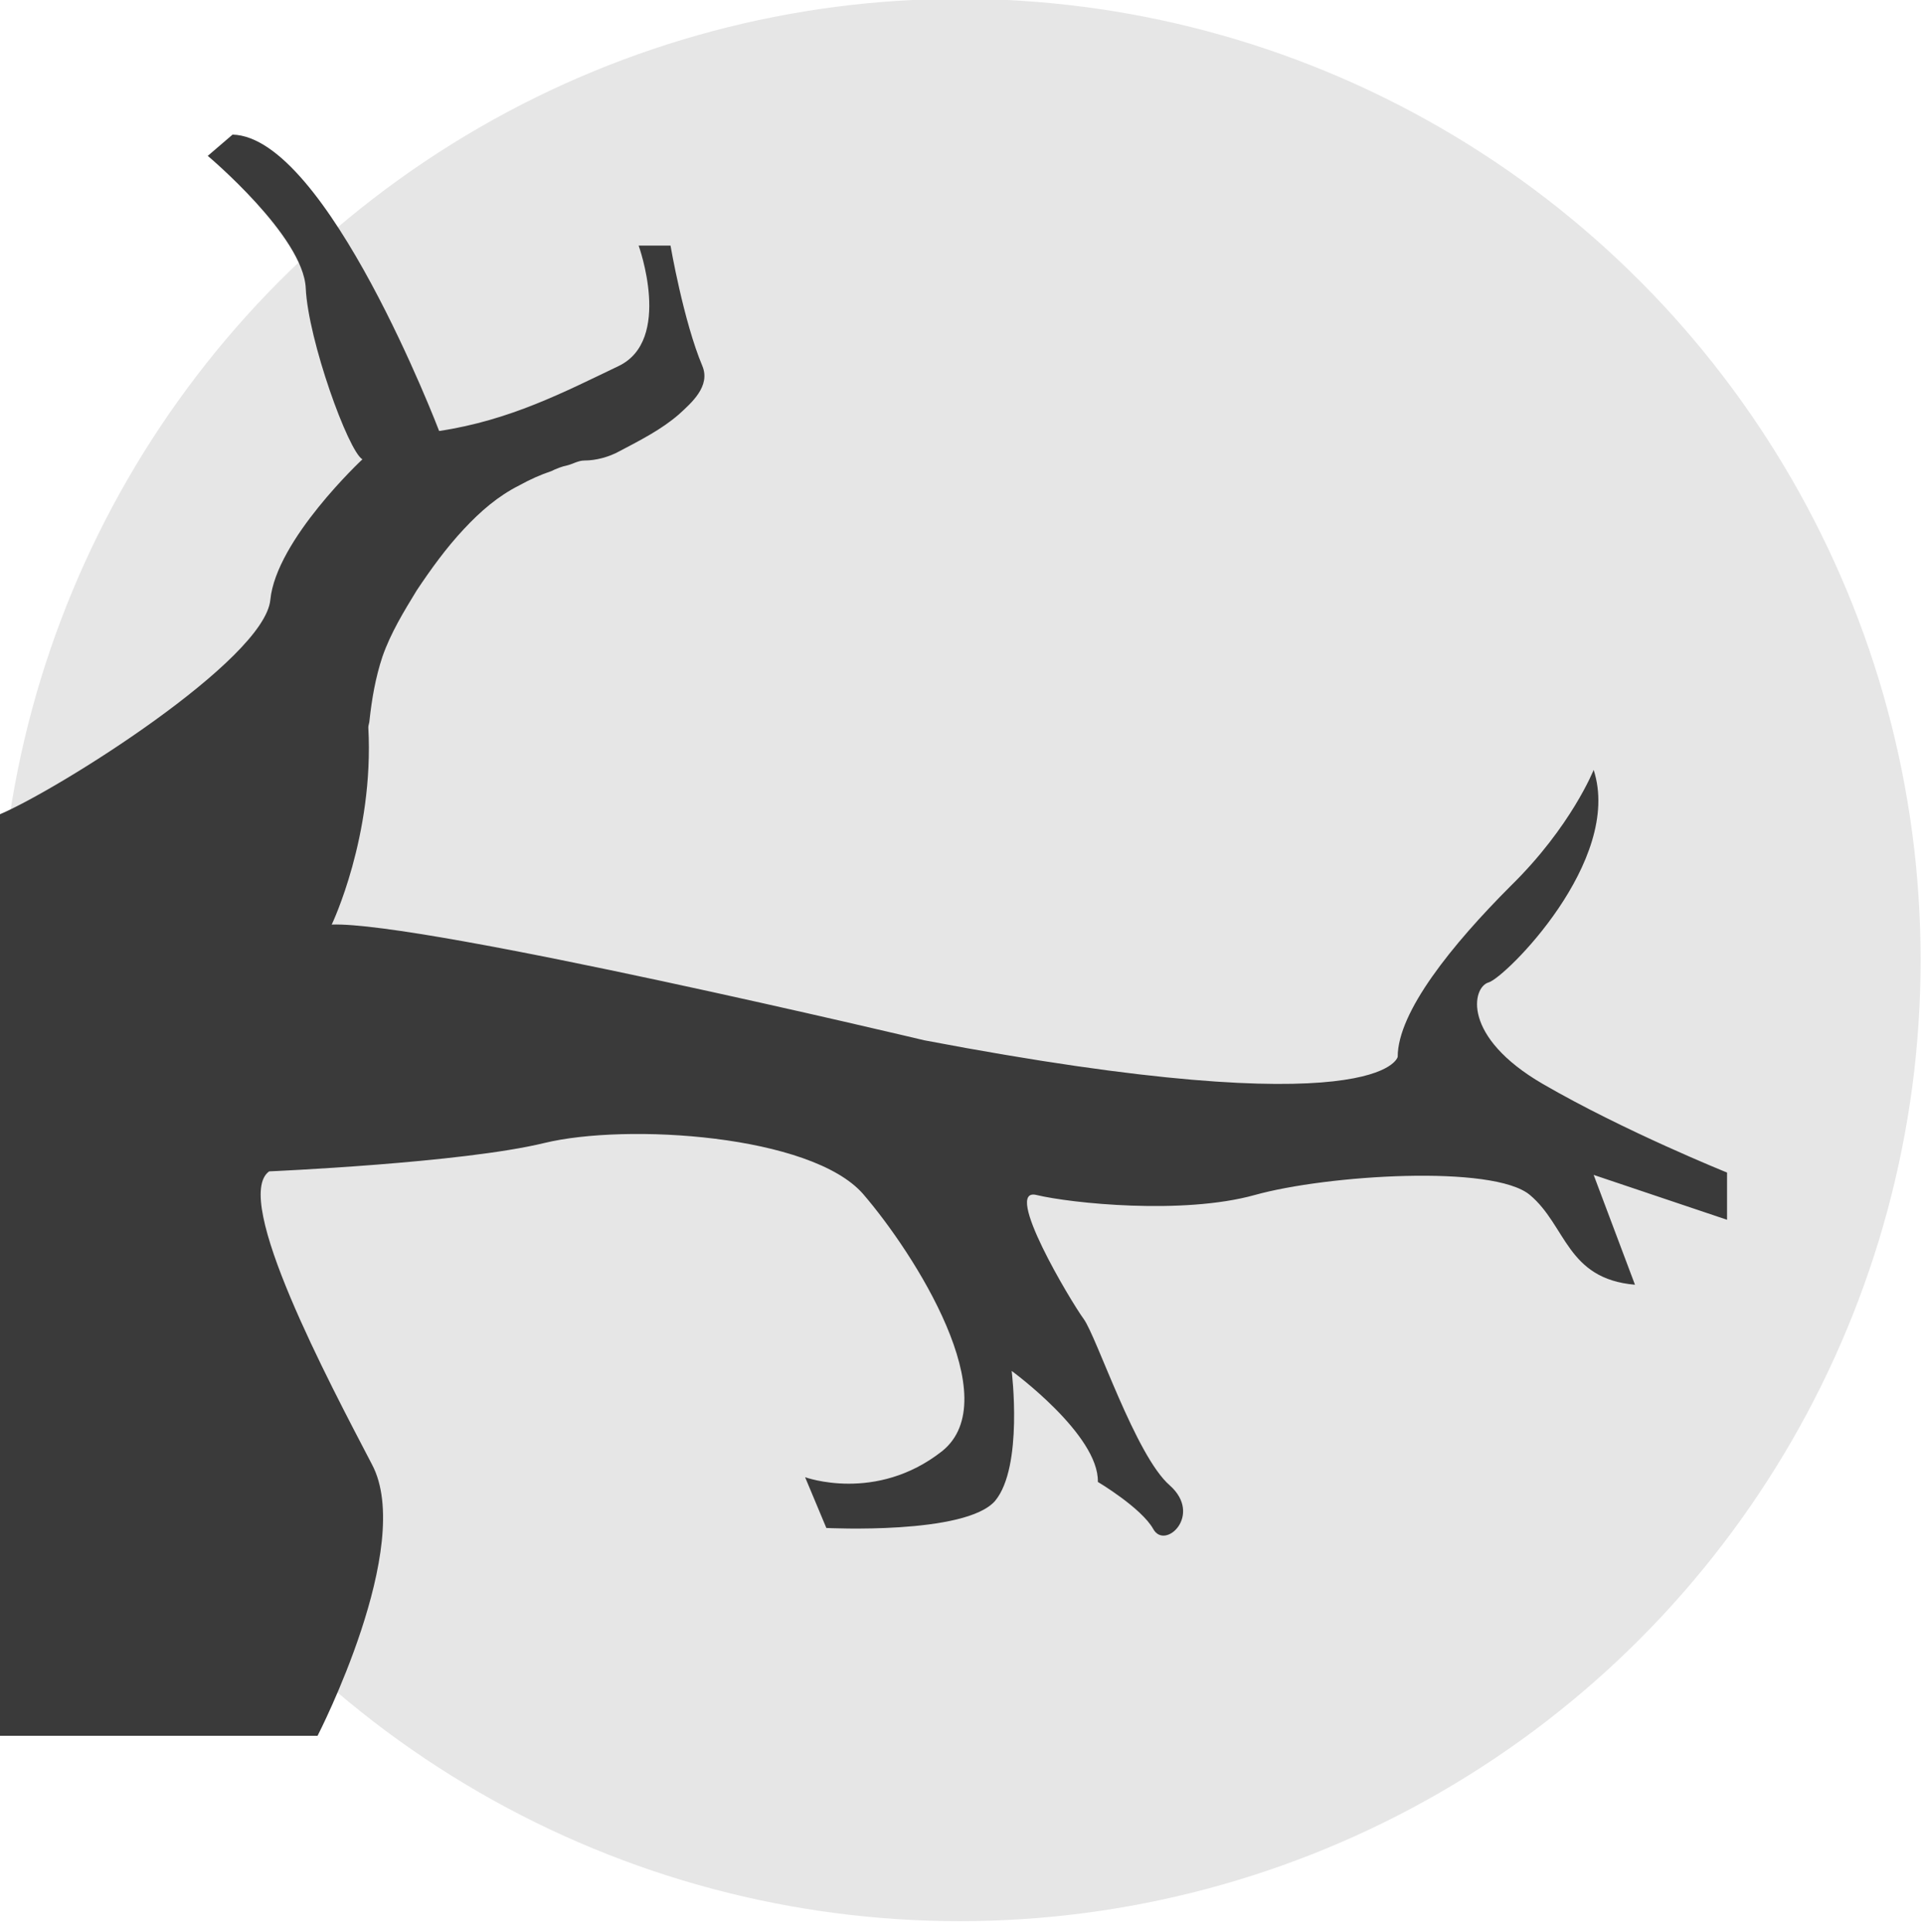 <?xml version="1.0" encoding="utf-8"?>
<!-- Generator: Adobe Illustrator 19.1.0, SVG Export Plug-In . SVG Version: 6.00 Build 0)  -->
<svg version="1.1" id="Layer_1" xmlns="http://www.w3.org/2000/svg" xmlns:xlink="http://www.w3.org/1999/xlink" x="0px" y="0px"
	 viewBox="0 0 162.9 163.6" style="enable-background:new 0 0 162.9 163.6;" xml:space="preserve">
<style type="text/css">
	.st0{fill:#E6E6E6;}
	.st1{fill:#3A3A3A;}
</style>
<circle class="st0" cx="81.3" cy="81.3" r="81.4"/>
<path class="st1" d="M-0.1,69c5-2.1,22.5-13.1,23-18.2c0.5-5.1,7.8-11.9,7.8-11.9c-1.2-0.7-4.6-10.1-4.8-14.5
	c-0.2-4.4-8.3-11.2-8.3-11.2l2.1-1.8c8,0.2,17.5,25.1,17.5,25.1c6-0.9,10.6-3.3,15.2-5.5c4.6-2.2,1.7-10.2,1.7-10.2h2.7
	c0,0,1.1,6.4,2.7,10.2c0.7,1.7-0.9,3.1-2,4.1c-1.5,1.3-3.3,2.2-5,3.1c-0.9,0.5-2,0.8-3,0.8c-0.5,0-1,0.3-1.4,0.4
	c-0.5,0.1-1,0.3-1.4,0.5c-0.9,0.3-1.8,0.7-2.7,1.2c-1.8,0.9-3.3,2.2-4.7,3.7c-1.5,1.6-2.8,3.4-4,5.2c-1.1,1.8-2.2,3.6-2.9,5.6
	c-0.6,1.8-0.9,3.6-1.1,5.4c0,0.2-0.1,0.4-0.1,0.6c0.5,9.2-3.1,16.7-3.1,16.7c7.7-0.3,50.2,9.8,50.2,9.8c38.9,7.4,40.1,1.4,40.1,1.4
	c0-3.8,4.6-9.5,9.6-14.5c5.1-5,7-9.8,7-9.8c2.5,7.7-7.5,17.6-8.9,18c-1.4,0.4-2.3,4.6,4.6,8.6c6.9,4,15.6,7.5,15.6,7.5v4l-11.3-3.8
	l3.5,9.3c-5.8-0.5-5.8-5-8.9-7.6c-3.1-2.6-17.2-1.7-23.3,0c-6.1,1.7-15.6,0.7-18.5,0c-2.9-0.7,2.9,9,4,10.5
	c1.1,1.5,4.4,11.6,7.3,14.1c2.8,2.5-0.4,5.5-1.4,3.7c-1-1.8-4.7-4-4.7-4c0.1-4-7.3-9.4-7.3-9.4s1,8.1-1.4,11
	c-2.5,2.9-14.3,2.3-14.3,2.3l-1.8-4.3c0,0,6,2.2,11.6-2.2c5.5-4.4-2.3-16.7-6.7-21.8c-4.4-5-20-6-27-4.3c-7,1.7-23.3,2.4-23.3,2.4
	c-3.2,2.3,5.1,17.9,8.7,24.8c3.7,6.9-4.6,23-4.6,23H-0.1V69z"/>
</svg>

